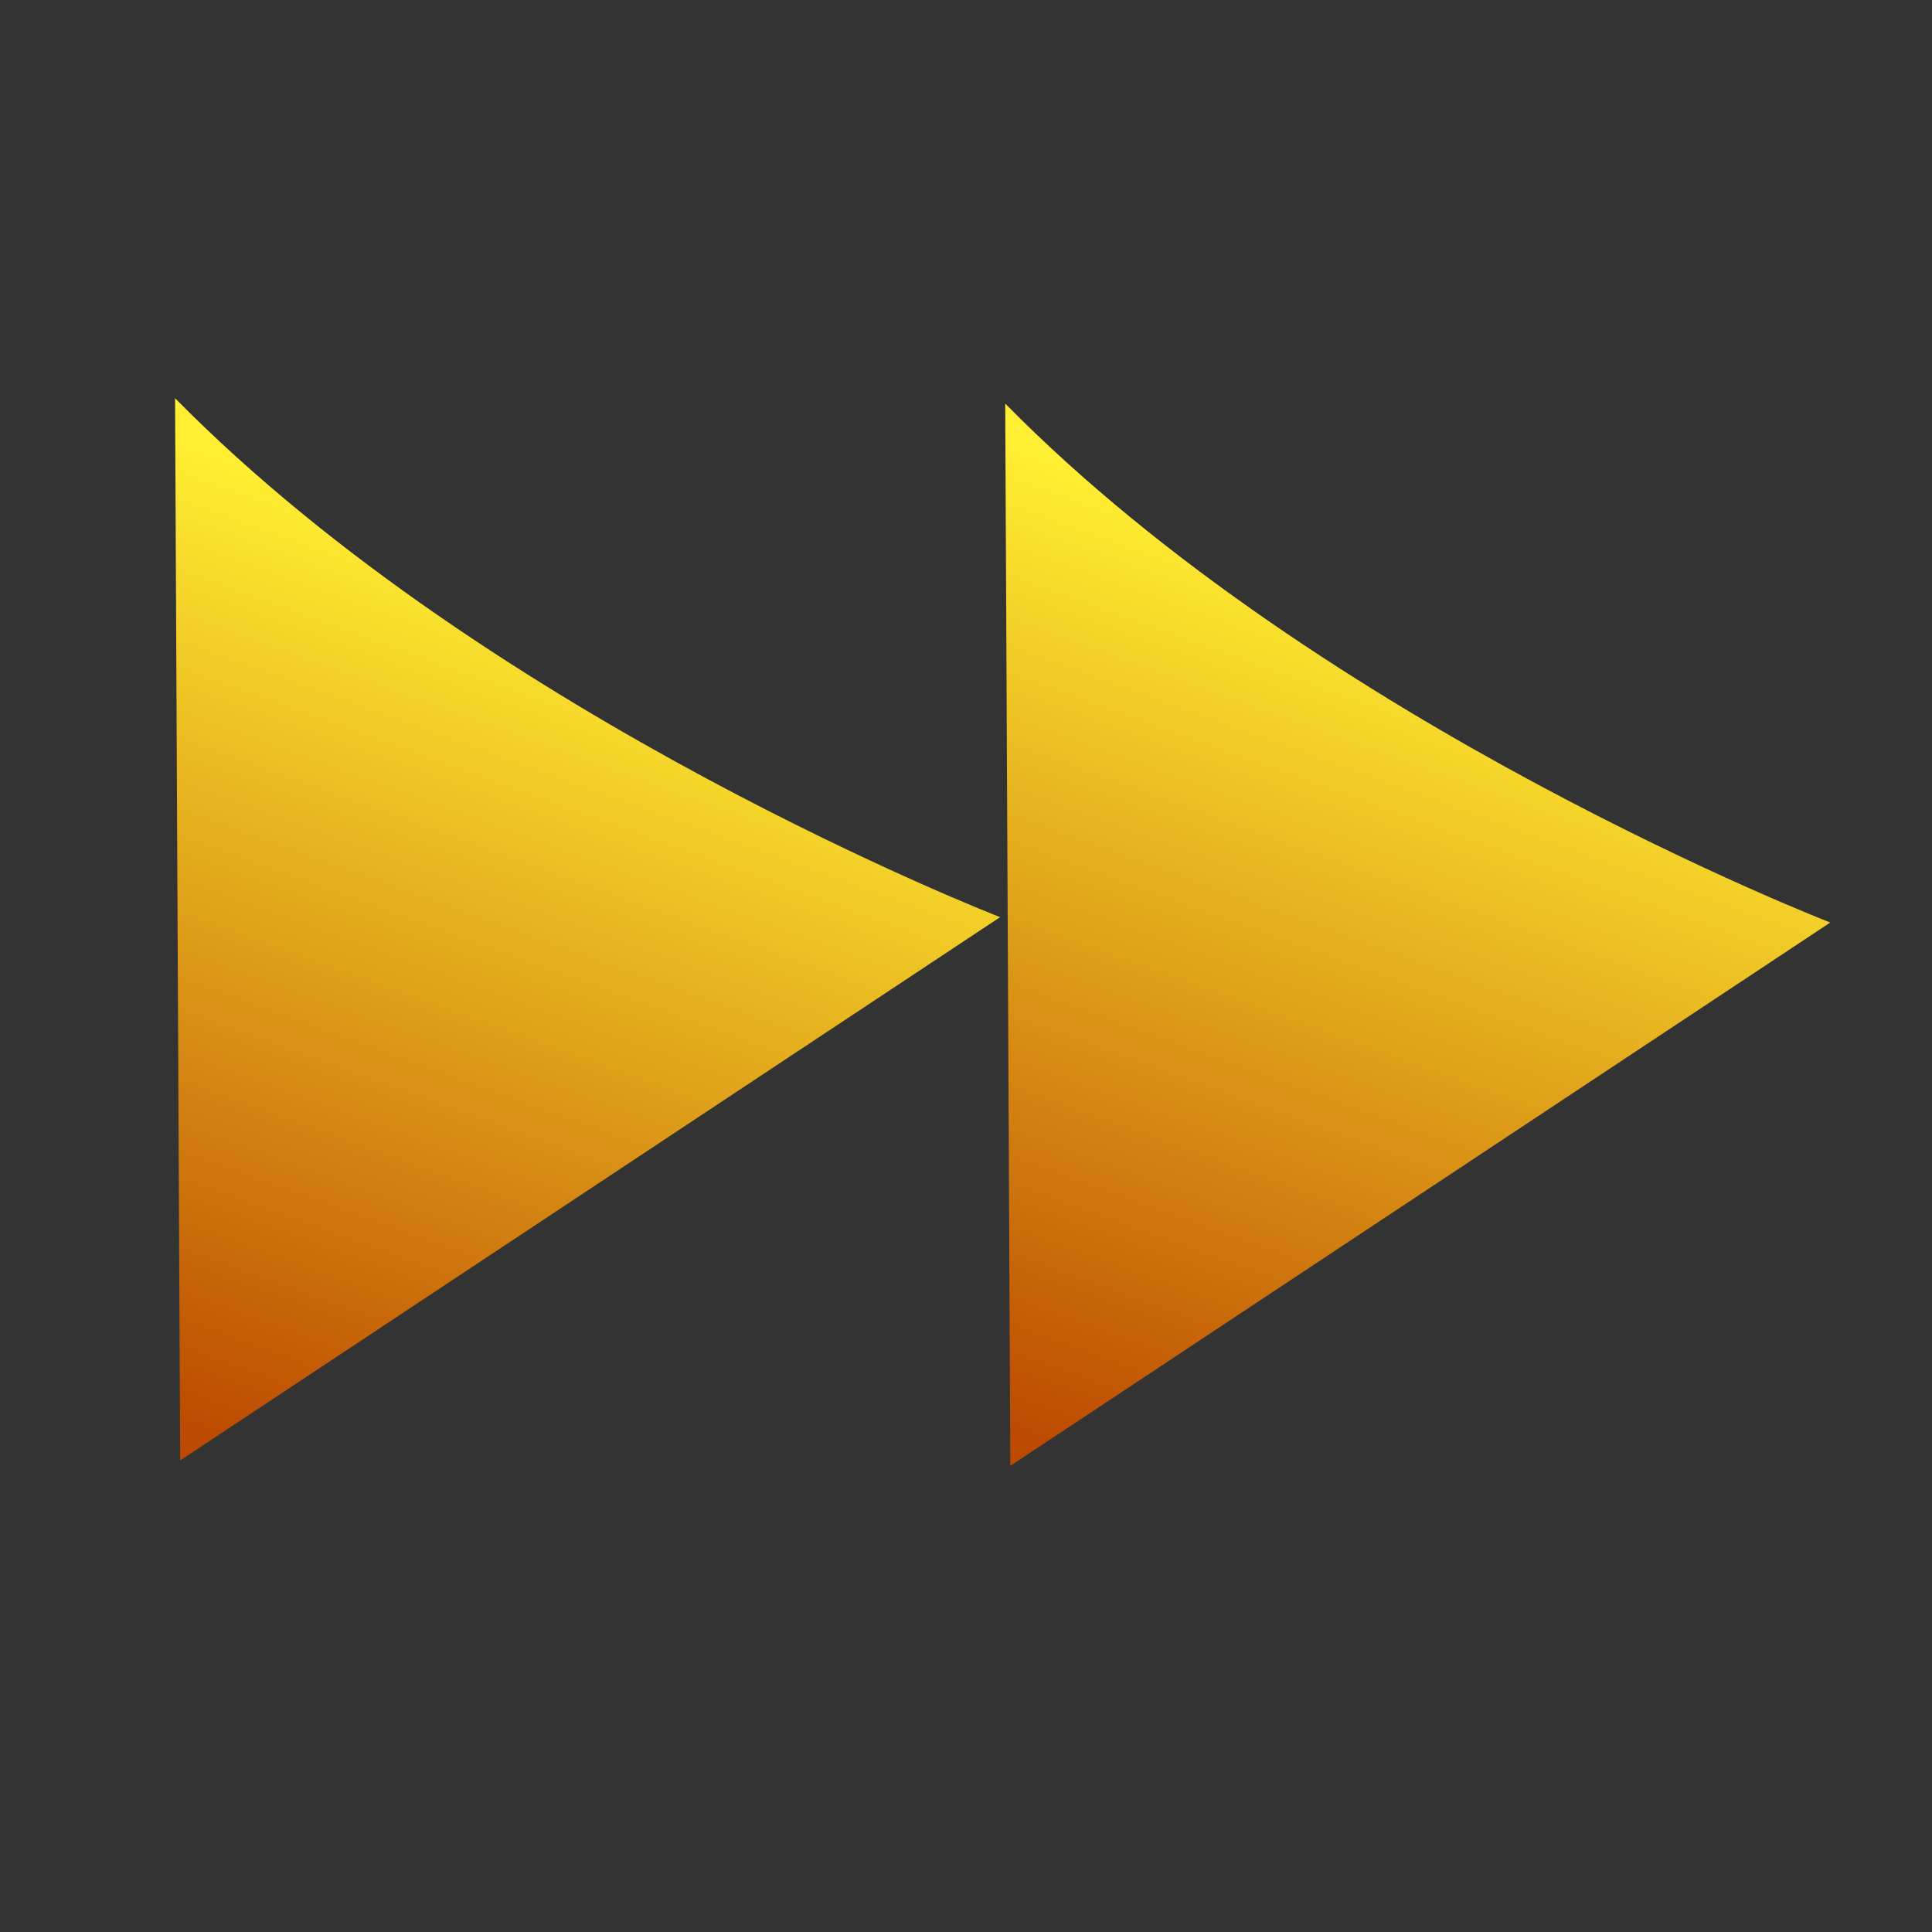 <?xml version="1.0" encoding="UTF-8" standalone="no"?>
<!-- Created with Inkscape (http://www.inkscape.org/) -->
<svg
   xmlns:dc="http://purl.org/dc/elements/1.1/"
   xmlns:cc="http://web.resource.org/cc/"
   xmlns:rdf="http://www.w3.org/1999/02/22-rdf-syntax-ns#"
   xmlns:svg="http://www.w3.org/2000/svg"
   xmlns="http://www.w3.org/2000/svg"
   xmlns:xlink="http://www.w3.org/1999/xlink"
   xmlns:sodipodi="http://sodipodi.sourceforge.net/DTD/sodipodi-0.dtd"
   xmlns:inkscape="http://www.inkscape.org/namespaces/inkscape"
   width="64"
   height="64"
   id="svg2"
   sodipodi:version="0.32"
   inkscape:version="0.45.1"
   version="1.0"
   sodipodi:docbase="P:\Eclipse-Workspace\[BP]p2p_vis\Vektorgrafiken\Buttons"
   sodipodi:docname="ForwardButton.svg"
   inkscape:output_extension="org.inkscape.output.svg.inkscape">
  <rect width="100%" height="100%" fill="#333333" stroke="none"/>
  <defs
     id="defs4">
    <linearGradient
       id="linearGradient3141">
      <stop
         style="stop-color:#ffee31;stop-opacity:1;"
         offset="0"
         id="stop3143" />
      <stop
         style="stop-color:#bc4a00;stop-opacity:1;"
         offset="1"
         id="stop3145" />
    </linearGradient>
    <linearGradient
       inkscape:collect="always"
       xlink:href="#linearGradient3141"
       id="linearGradient3147"
       x1="19.464"
       y1="19.536"
       x2="9.023"
       y2="48.38"
       gradientUnits="userSpaceOnUse" />
    <linearGradient
       inkscape:collect="always"
       xlink:href="#linearGradient3141"
       id="linearGradient3159"
       gradientUnits="userSpaceOnUse"
       x1="19.464"
       y1="19.536"
       x2="9.023"
       y2="48.38"
       gradientTransform="translate(27.5,0.179)" />
  </defs>
  <sodipodi:namedview
     id="base"
     pagecolor="#ffffff"
     bordercolor="#666666"
     borderopacity="1.0"
     inkscape:pageopacity="0.0"
     inkscape:pageshadow="2"
     inkscape:zoom="5.6"
     inkscape:cx="21.97354"
     inkscape:cy="34.616657"
     inkscape:document-units="px"
     inkscape:current-layer="layer1"
     width="64px"
     height="64px"
     inkscape:window-width="924"
     inkscape:window-height="683"
     inkscape:window-x="119"
     inkscape:window-y="364" />
  <g
     inkscape:label="Ebene 1"
     inkscape:groupmode="layer"
     id="layer1">
    <path
       style="fill:url(#linearGradient3147);fill-opacity:1.0;fill-rule:evenodd;stroke:none;stroke-width:1.169px;stroke-linecap:butt;stroke-linejoin:miter;stroke-opacity:1"
       d="M 5.799,13.191 C 16.316,23.872 33.13,30.382 33.13,30.382 L 5.968,48.38 L 5.799,13.191 z "
       id="path2166"
       sodipodi:nodetypes="cccc" />
    <path
       style="fill:url(#linearGradient3159);fill-opacity:1;fill-rule:evenodd;stroke:none;stroke-width:1.169px;stroke-linecap:butt;stroke-linejoin:miter;stroke-opacity:1"
       d="M 33.299,13.37 C 43.816,24.051 60.63,30.56 60.63,30.56 L 33.468,48.559 L 33.299,13.37 z "
       id="path3157"
       sodipodi:nodetypes="cccc" />
  </g>
</svg>
